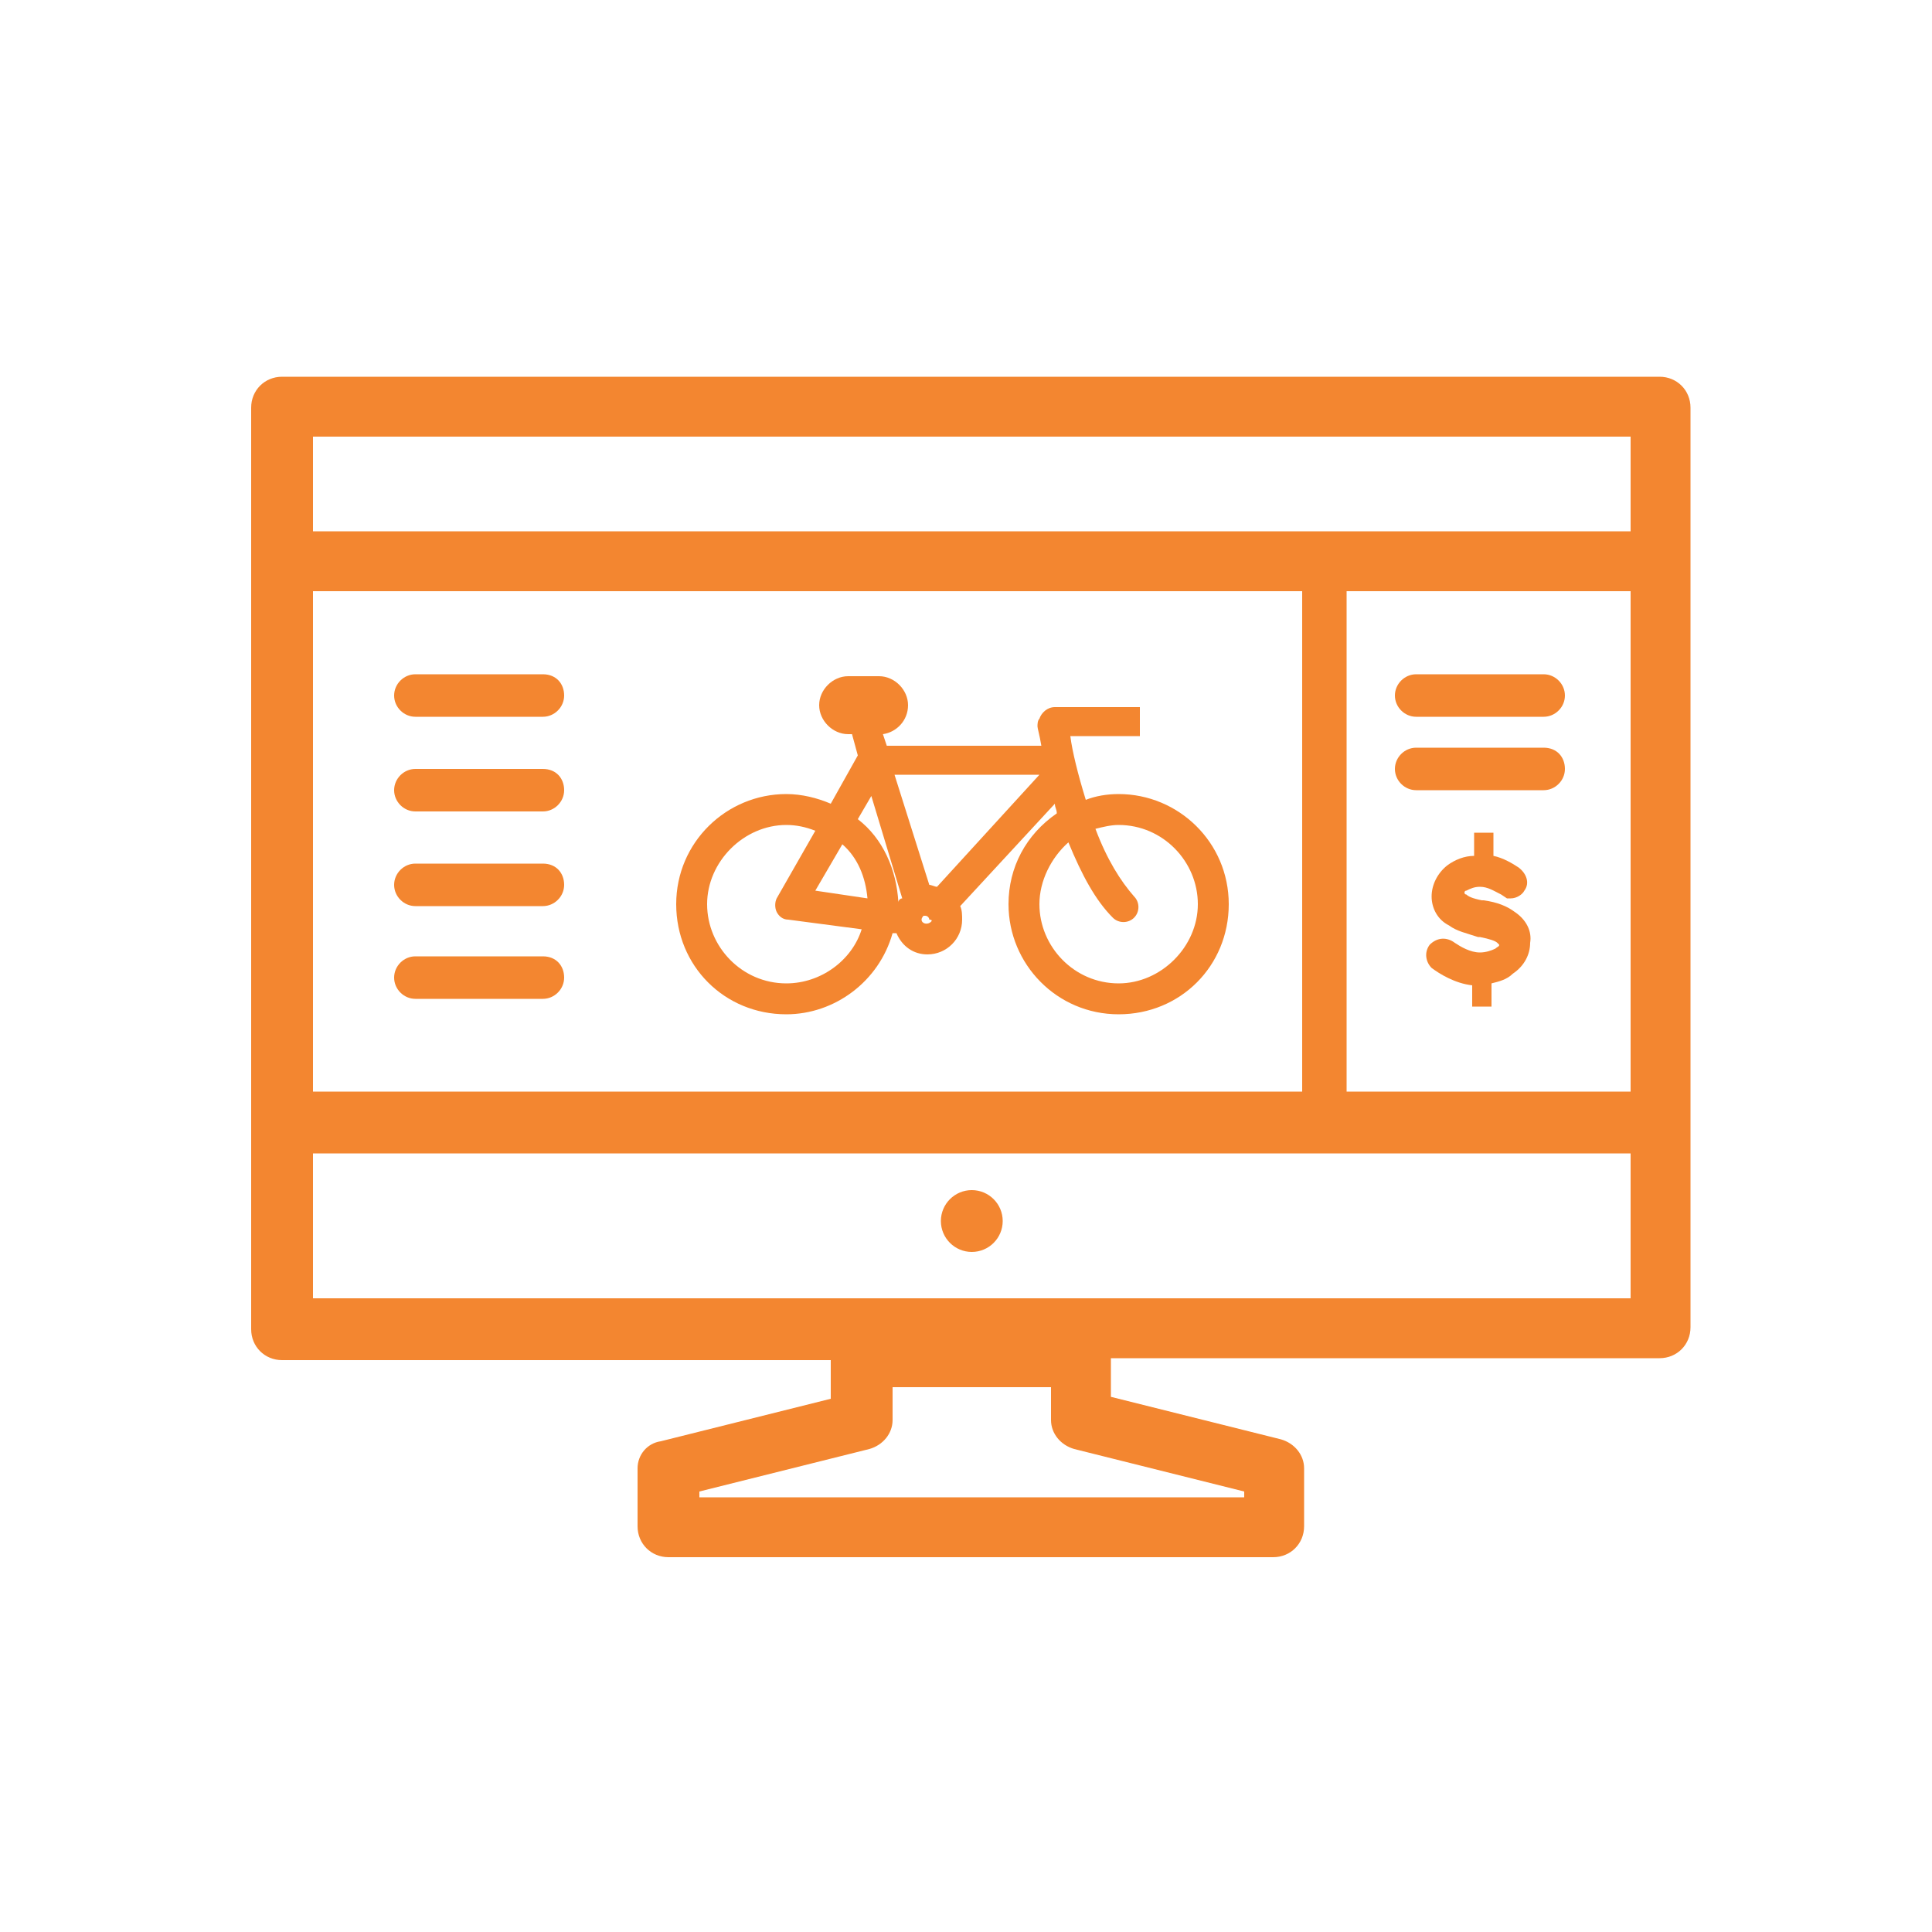 <?xml version="1.0" encoding="utf-8"?>
<!-- Generator: Adobe Illustrator 21.0.0, SVG Export Plug-In . SVG Version: 6.00 Build 0)  -->
<svg version="1.1" id="Layer_1" xmlns="http://www.w3.org/2000/svg" xmlns:xlink="http://www.w3.org/1999/xlink" x="0px" y="0px"
	 viewBox="0 0 100 100" style="enable-background:new 0 0 100 100;" xml:space="preserve">
<style type="text/css">
	.st0{fill:#F38630;}
</style>
<g>
	<g>
		<path class="st0" d="M85.9,19.5H14.6c-0.9,0-1.6,0.7-1.6,1.6v47.7c0,0.9,0.7,1.6,1.6,1.6H43v2l-8.8,2.2C33.5,74.7,33,75.3,33,76v3
			c0,0.9,0.7,1.6,1.6,1.6h31.3c0.9,0,1.6-0.7,1.6-1.6v-3c0-0.7-0.5-1.3-1.2-1.5l-8.8-2.2v-2h28.4c0.9,0,1.6-0.7,1.6-1.6V21.1
			C87.5,20.2,86.8,19.5,85.9,19.5z M16.2,30.6h51.2v25.9H16.2V30.6z M69.7,30.6h14.7v25.9H69.7V30.6z M84.4,22.6v4.9H16.2v-4.9H84.4
			z M64.4,77.2v0.3H36.2v-0.3L45,75c0.7-0.2,1.2-0.8,1.2-1.5v-1.7h8.2v1.7c0,0.7,0.5,1.3,1.2,1.5L64.4,77.2z M16.2,67.2v-7.5h68.2
			v7.5H16.2z"/>
		<path class="st0" d="M28.1,34.9h-6.6c-0.6,0-1.1,0.5-1.1,1.1s0.5,1.1,1.1,1.1h6.6c0.6,0,1.1-0.5,1.1-1.1S28.8,34.9,28.1,34.9z"/>
		<path class="st0" d="M73.3,37.1h6.6c0.6,0,1.1-0.5,1.1-1.1s-0.5-1.1-1.1-1.1h-6.6c-0.6,0-1.1,0.5-1.1,1.1S72.7,37.1,73.3,37.1z"/>
		<path class="st0" d="M79.9,38.7h-6.6c-0.6,0-1.1,0.5-1.1,1.1s0.5,1.1,1.1,1.1h6.6c0.6,0,1.1-0.5,1.1-1.1S80.6,38.7,79.9,38.7z"/>
		<path class="st0" d="M28.1,39.8h-6.6c-0.6,0-1.1,0.5-1.1,1.1s0.5,1.1,1.1,1.1h6.6c0.6,0,1.1-0.5,1.1-1.1S28.8,39.8,28.1,39.8z"/>
		<path class="st0" d="M28.1,44.7h-6.6c-0.6,0-1.1,0.5-1.1,1.1s0.5,1.1,1.1,1.1h6.6c0.6,0,1.1-0.5,1.1-1.1S28.8,44.7,28.1,44.7z"/>
		<path class="st0" d="M28.1,49.5h-6.6c-0.6,0-1.1,0.5-1.1,1.1s0.5,1.1,1.1,1.1h6.6c0.6,0,1.1-0.5,1.1-1.1S28.8,49.5,28.1,49.5z"/>
		<path class="st0" d="M57.9,41.1c-0.6,0-1.2,0.1-1.7,0.3c-0.4-1.3-0.7-2.5-0.8-3.3H59v-1.5h-4.4c-0.4,0-0.7,0.3-0.8,0.6
			c-0.1,0.1-0.1,0.3-0.1,0.4c0,0.1,0.1,0.4,0.2,1h-8L45.7,38c0.7-0.1,1.3-0.7,1.3-1.5S46.3,35,45.5,35h-1.6c-0.8,0-1.5,0.7-1.5,1.5
			s0.7,1.5,1.5,1.5h0.2l0.3,1.1L43,41.6c-0.7-0.3-1.5-0.5-2.3-0.5c-3.1,0-5.7,2.5-5.7,5.7s2.5,5.7,5.7,5.7c2.5,0,4.8-1.7,5.5-4.2
			h0.2c0.3,0.7,0.9,1.1,1.6,1.1c1,0,1.8-0.8,1.8-1.8c0-0.2,0-0.5-0.1-0.7l4.9-5.3c0,0.2,0.1,0.3,0.1,0.5c-1.6,1.1-2.5,2.8-2.5,4.7
			c0,3.1,2.5,5.7,5.7,5.7s5.7-2.5,5.7-5.7S61,41.1,57.9,41.1z M40.7,50.9c-2.3,0-4.1-1.9-4.1-4.1s1.9-4.1,4.1-4.1
			c0.5,0,1,0.1,1.5,0.3l-2,3.5c-0.1,0.2-0.1,0.5,0,0.7s0.3,0.4,0.6,0.4l3.8,0.5C44.1,49.7,42.5,50.9,40.7,50.9z M42.2,46.1l1.4-2.4
			c0.8,0.7,1.2,1.7,1.3,2.8L42.2,46.1z M46.5,46.7L46.5,46.7c-0.1-1.7-0.8-3.3-2.1-4.3l0.7-1.2l1.6,5.3
			C46.6,46.5,46.5,46.6,46.5,46.7z M48.2,47.7L48.2,47.7c-0.2,0.2-0.5,0.1-0.5-0.1c0-0.1,0.1-0.2,0.1-0.2h0.1c0.1,0,0.2,0.1,0.2,0.2
			C48.3,47.6,48.2,47.7,48.2,47.7z M48.5,45.9c-0.1,0-0.3-0.1-0.4-0.1l-1.8-5.7h7.5L48.5,45.9z M57.9,50.9c-2.3,0-4.1-1.9-4.1-4.1
			c0-1.2,0.6-2.4,1.5-3.2c0.7,1.7,1.4,3,2.3,3.9c0.3,0.3,0.8,0.3,1.1,0s0.3-0.8,0-1.1c-0.7-0.8-1.4-1.9-2-3.5
			c0.4-0.1,0.8-0.2,1.2-0.2c2.3,0,4.1,1.9,4.1,4.1S60.1,50.9,57.9,50.9z"/>
		<path class="st0" d="M78.4,47.2c-0.4-0.3-0.9-0.5-1.6-0.6h-0.1c-0.5-0.1-0.7-0.2-0.8-0.3c-0.1,0-0.1-0.1-0.1-0.1s0-0.1,0.1-0.1
			c0.2-0.1,0.4-0.2,0.7-0.2c0.4,0,0.7,0.2,1.1,0.4l0.3,0.2h0.2c0.3,0,0.6-0.2,0.7-0.4c0.3-0.4,0.1-0.9-0.3-1.2
			c-0.3-0.2-0.8-0.5-1.3-0.6v-1.2h-1v1.2c-0.5,0-1,0.2-1.4,0.5c-0.5,0.4-0.8,1-0.8,1.6s0.3,1.2,0.9,1.5c0.4,0.3,0.9,0.4,1.5,0.6h0.1
			c0.5,0.1,0.8,0.2,0.9,0.3s0.1,0.1,0.1,0.1c0,0.1-0.1,0.1-0.2,0.2c-0.2,0.1-0.5,0.2-0.8,0.2c-0.5,0-1-0.3-1.3-0.5
			c-0.4-0.3-0.9-0.3-1.3,0.1c-0.3,0.4-0.2,0.9,0.1,1.2c0.4,0.3,1.2,0.8,2.1,0.9v1.1h1v-1.2c0.4-0.1,0.8-0.2,1.1-0.5
			c0.6-0.4,0.9-1,0.9-1.6C79.3,48.2,79,47.6,78.4,47.2z"/>
		<circle class="st0" cx="50.3" cy="63.2" r="1.6"/>
	</g>
</g>
</svg>
